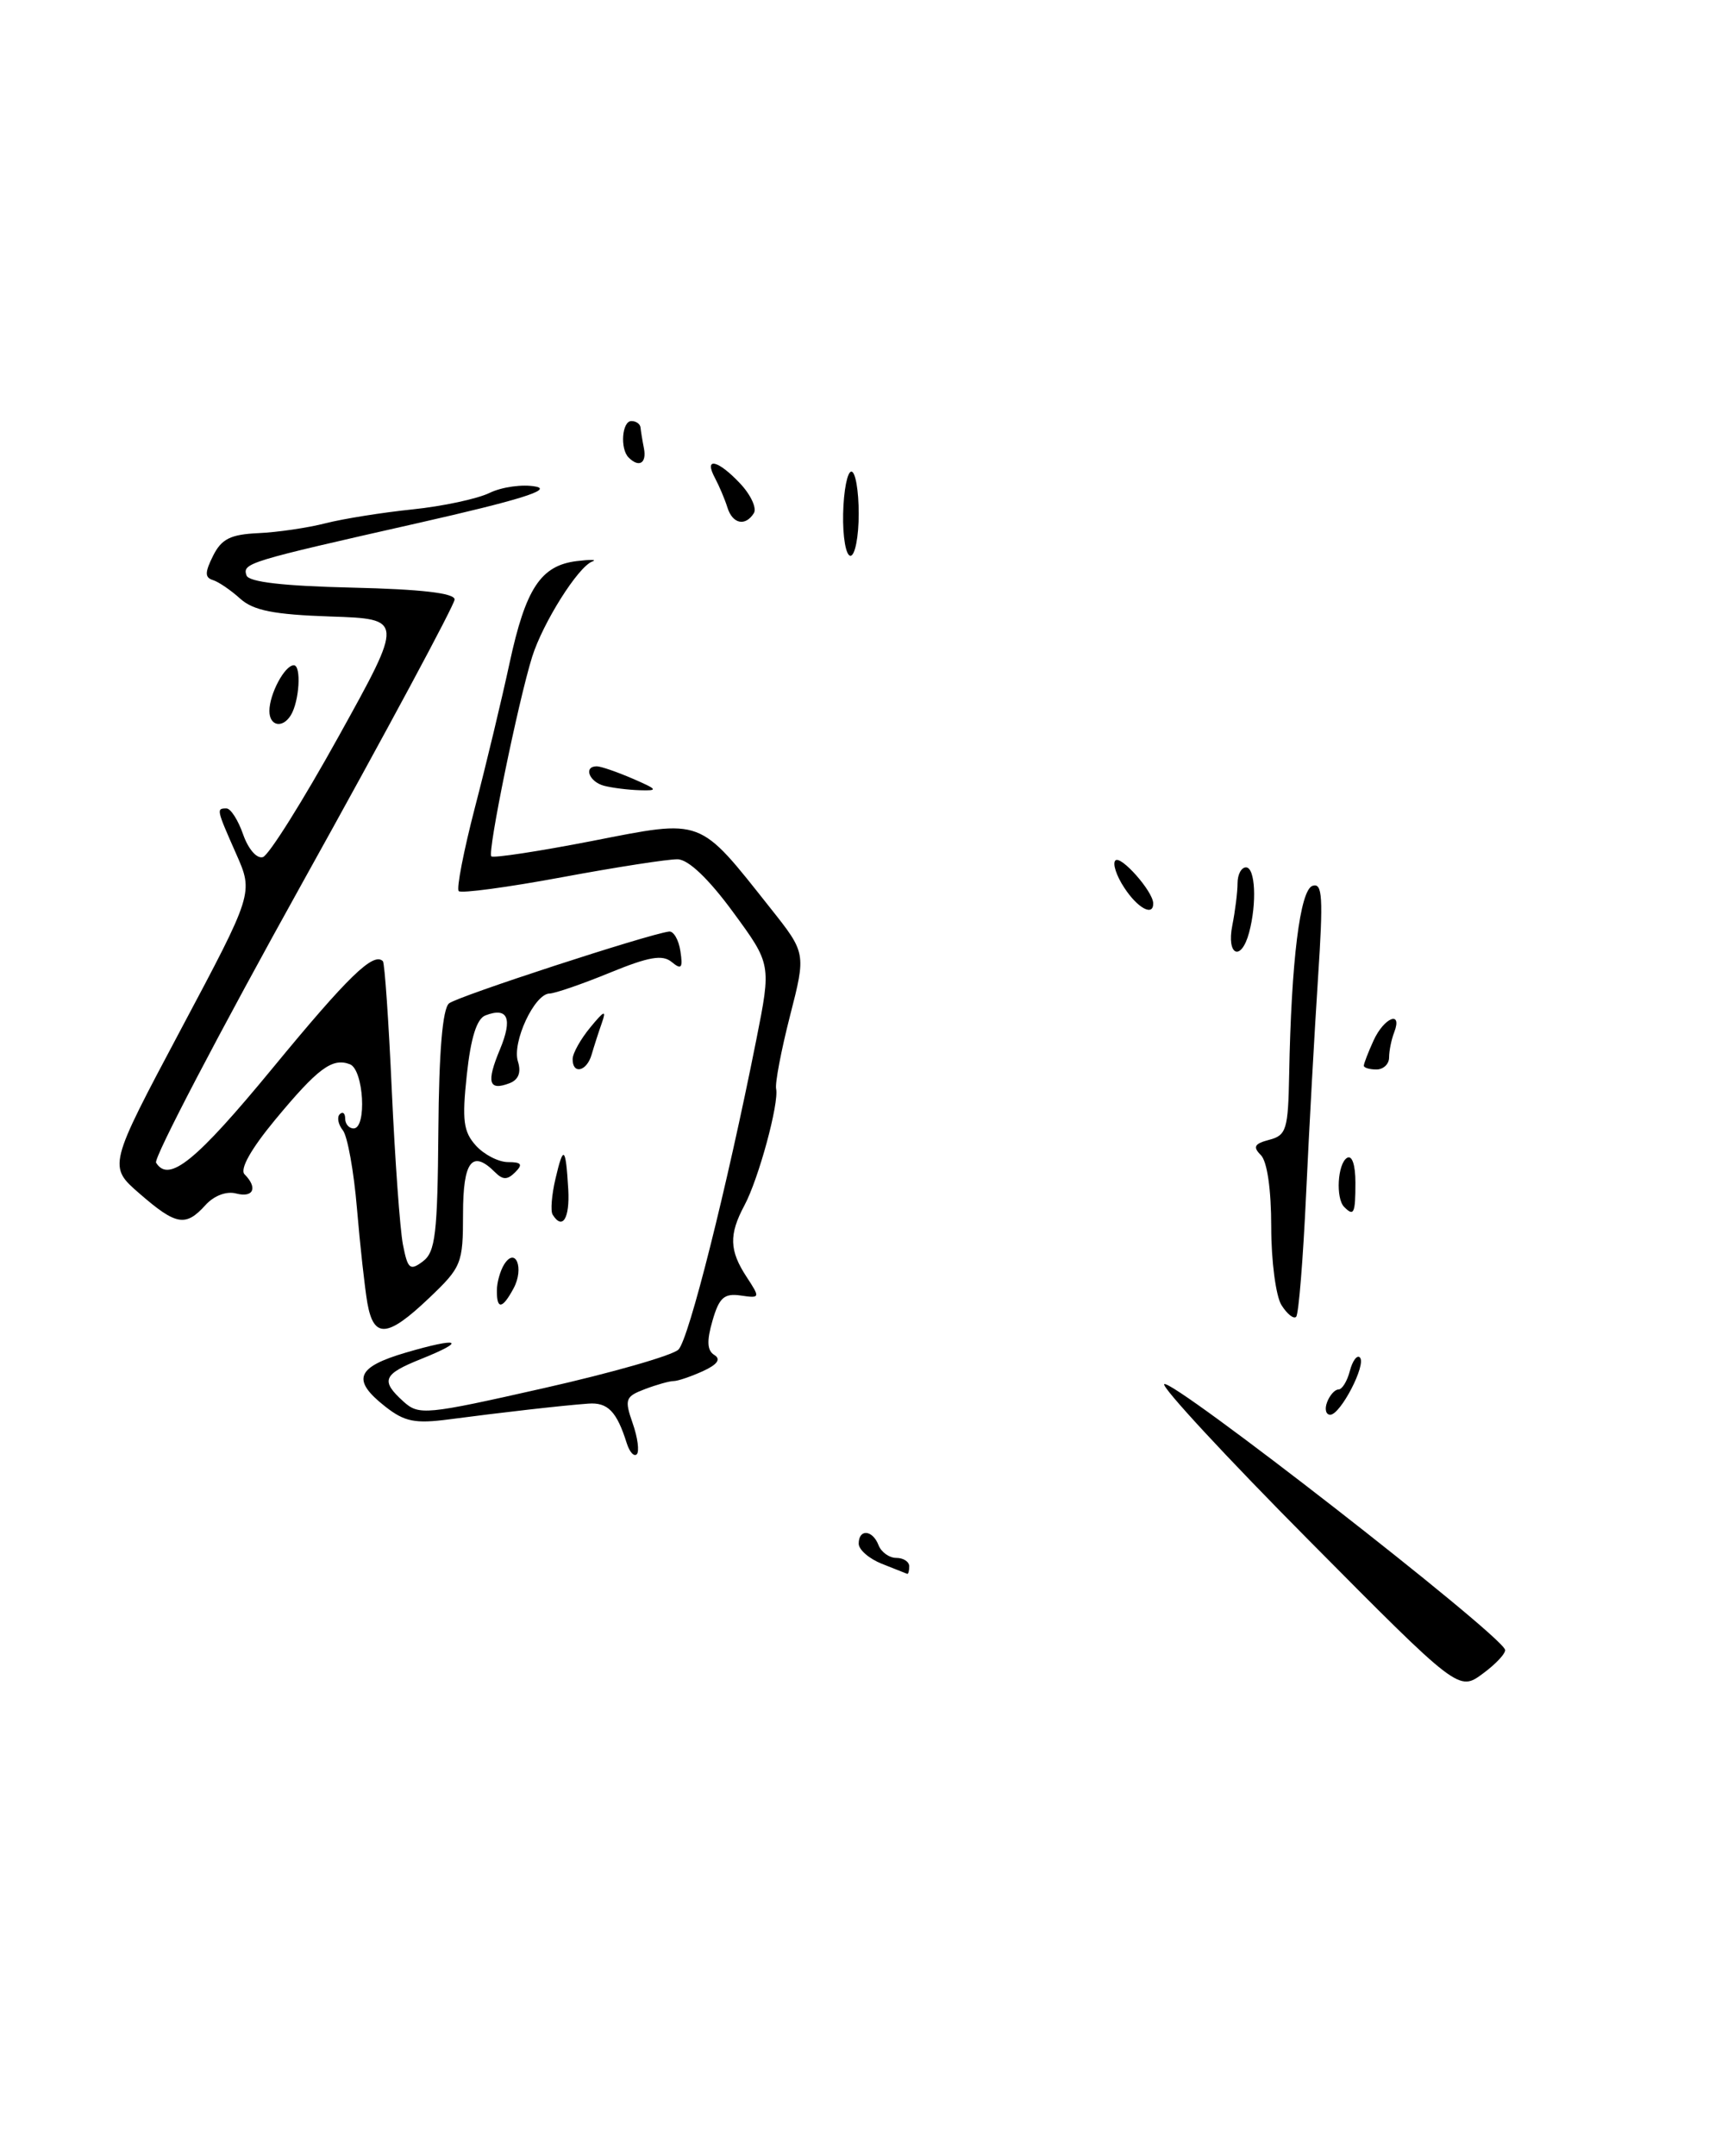 <?xml version="1.0" encoding="UTF-8" standalone="no"?>
<!DOCTYPE svg PUBLIC "-//W3C//DTD SVG 1.1//EN" "http://www.w3.org/Graphics/SVG/1.1/DTD/svg11.dtd" >
<svg xmlns="http://www.w3.org/2000/svg" xmlns:xlink="http://www.w3.org/1999/xlink" version="1.1" viewBox="0 0 203 256">
 <g >
 <path fill="currentColor"
d=" M 178.77 195.89 C 178.01 193.86 139.10 163.57 138.29 164.37 C 137.96 164.71 145.69 173.06 155.48 182.92 C 173.27 200.86 173.27 200.86 176.15 198.73 C 177.74 197.56 178.91 196.28 178.77 195.89 Z  M 104.75 185.70 C 103.24 185.10 102.00 184.03 102.00 183.31 C 102.00 181.52 103.65 181.65 104.36 183.50 C 104.68 184.32 105.63 185.00 106.47 185.00 C 107.31 185.00 108.00 185.45 108.00 186.00 C 108.00 186.55 107.89 186.95 107.75 186.89 C 107.61 186.84 106.26 186.30 104.75 185.70 Z  M 74.45 171.39 C 73.26 167.60 72.19 166.50 69.87 166.68 C 66.82 166.90 59.48 167.74 53.33 168.55 C 49.29 169.08 48.05 168.83 45.75 167.02 C 41.73 163.86 42.31 162.35 48.21 160.62 C 54.56 158.76 55.55 159.16 50.04 161.37 C 45.49 163.19 45.17 163.94 47.92 166.43 C 49.76 168.09 50.53 168.02 64.60 164.84 C 72.71 163.01 79.91 160.95 80.59 160.26 C 81.82 159.03 86.31 141.19 89.83 123.50 C 91.62 114.50 91.62 114.50 87.06 108.29 C 84.17 104.35 81.77 102.07 80.50 102.04 C 79.40 102.01 73.22 102.97 66.76 104.17 C 60.30 105.37 54.78 106.11 54.49 105.82 C 54.20 105.54 55.07 101.07 56.41 95.90 C 57.76 90.73 59.61 83.00 60.53 78.73 C 62.44 69.88 64.23 67.16 68.50 66.63 C 70.15 66.43 70.98 66.45 70.35 66.68 C 68.67 67.30 64.49 73.94 63.21 78.00 C 61.55 83.32 57.88 101.21 58.36 101.69 C 58.59 101.92 63.99 101.10 70.36 99.86 C 83.62 97.27 82.92 97.01 91.51 107.84 C 95.75 113.18 95.75 113.18 93.84 120.63 C 92.79 124.73 92.05 128.63 92.19 129.29 C 92.55 131.01 90.11 140.00 88.42 143.15 C 86.57 146.61 86.63 148.50 88.68 151.63 C 90.32 154.13 90.30 154.18 87.97 153.84 C 86.02 153.56 85.42 154.09 84.63 156.84 C 83.93 159.25 83.99 160.38 84.86 160.91 C 85.66 161.41 85.21 162.04 83.48 162.83 C 82.06 163.47 80.51 164.00 80.02 164.00 C 79.53 164.00 77.99 164.43 76.60 164.96 C 74.28 165.84 74.16 166.17 75.15 169.01 C 75.75 170.71 75.96 172.37 75.64 172.69 C 75.31 173.02 74.78 172.43 74.45 171.39 Z  M 157.64 166.50 C 157.95 165.68 158.56 165.00 158.99 165.00 C 159.42 165.00 160.03 164.01 160.34 162.79 C 160.66 161.58 161.20 160.86 161.53 161.20 C 162.34 162.00 159.23 168.00 158.01 168.00 C 157.49 168.00 157.32 167.32 157.64 166.50 Z  M 43.64 154.75 C 43.33 152.96 42.77 147.90 42.40 143.50 C 42.03 139.10 41.28 134.93 40.73 134.23 C 40.17 133.53 40.00 132.66 40.36 132.31 C 40.71 131.96 41.00 132.19 41.00 132.83 C 41.00 133.47 41.45 134.00 42.00 134.00 C 43.60 134.00 43.20 127.01 41.56 126.38 C 39.46 125.58 37.76 126.85 32.66 133.00 C 29.80 136.46 28.46 138.85 29.05 139.45 C 30.64 141.05 30.11 142.26 28.06 141.73 C 26.90 141.42 25.42 141.98 24.40 143.11 C 22.05 145.71 20.92 145.51 16.59 141.75 C 12.84 138.50 12.84 138.50 21.47 122.27 C 30.11 106.04 30.11 106.04 28.05 101.39 C 25.70 96.08 25.69 96.00 26.90 96.00 C 27.40 96.00 28.29 97.39 28.88 99.09 C 29.49 100.83 30.51 102.01 31.23 101.78 C 31.93 101.56 35.98 95.11 40.23 87.44 C 47.96 73.50 47.96 73.50 39.25 73.21 C 32.50 72.98 30.09 72.50 28.52 71.08 C 27.41 70.08 25.95 69.08 25.28 68.88 C 24.32 68.58 24.33 67.96 25.31 66.00 C 26.31 64.00 27.38 63.46 30.69 63.31 C 32.96 63.21 36.55 62.68 38.66 62.14 C 40.77 61.60 45.42 60.86 49.00 60.49 C 52.58 60.12 56.70 59.24 58.16 58.53 C 59.62 57.82 62.09 57.48 63.63 57.78 C 65.64 58.16 61.64 59.40 49.67 62.11 C 29.35 66.70 28.79 66.87 29.28 68.33 C 29.54 69.12 33.68 69.59 41.83 69.78 C 50.01 69.97 54.00 70.43 54.00 71.19 C 54.00 71.80 45.89 86.90 35.98 104.72 C 26.07 122.55 18.22 137.55 18.54 138.07 C 20.05 140.51 23.27 137.90 32.39 126.83 C 41.38 115.91 44.36 113.03 45.48 114.14 C 45.69 114.36 46.17 121.28 46.54 129.52 C 46.92 137.76 47.51 145.98 47.86 147.79 C 48.43 150.71 48.70 150.94 50.23 149.79 C 51.72 148.68 51.97 146.51 52.07 134.30 C 52.14 124.86 52.57 119.78 53.34 119.15 C 54.36 118.31 76.97 110.94 79.48 110.62 C 80.01 110.56 80.62 111.60 80.82 112.95 C 81.13 114.96 80.94 115.19 79.79 114.24 C 78.69 113.33 77.07 113.61 72.44 115.51 C 69.17 116.85 65.95 117.96 65.28 117.98 C 63.48 118.01 60.80 123.78 61.52 126.05 C 61.93 127.35 61.59 128.22 60.53 128.63 C 58.04 129.58 57.75 128.54 59.38 124.63 C 60.92 120.94 60.33 119.55 57.66 120.58 C 56.63 120.97 55.92 123.24 55.45 127.62 C 54.87 133.04 55.04 134.39 56.53 136.04 C 57.51 137.12 59.23 138.00 60.35 138.00 C 61.95 138.00 62.13 138.27 61.20 139.20 C 60.27 140.13 59.73 140.13 58.80 139.20 C 56.08 136.48 55.00 137.89 55.00 144.15 C 55.00 150.05 54.83 150.47 50.96 154.15 C 46.02 158.85 44.40 158.98 43.64 154.75 Z  M 152.21 154.97 C 151.55 153.90 151.00 149.74 151.00 145.71 C 151.00 141.25 150.52 137.92 149.77 137.17 C 148.79 136.19 149.00 135.81 150.77 135.35 C 152.80 134.82 153.01 134.12 153.13 127.63 C 153.38 114.08 154.42 105.68 155.91 105.19 C 157.09 104.80 157.19 106.54 156.56 116.11 C 156.15 122.38 155.51 133.88 155.15 141.67 C 154.79 149.46 154.26 156.08 153.96 156.37 C 153.67 156.67 152.88 156.04 152.21 154.97 Z  M 59.02 153.25 C 59.02 152.29 59.42 150.89 59.89 150.14 C 61.25 148.00 62.28 150.61 61.01 152.98 C 59.68 155.46 59.00 155.56 59.02 153.25 Z  M 65.64 144.23 C 65.38 143.80 65.53 141.89 65.98 139.98 C 66.93 135.91 67.20 136.14 67.50 141.25 C 67.69 144.69 66.81 146.12 65.64 144.23 Z  M 159.67 143.33 C 158.64 142.31 158.88 138.19 160.00 137.50 C 160.60 137.13 161.00 138.32 161.00 140.44 C 161.00 144.10 160.82 144.49 159.67 143.33 Z  M 68.02 125.75 C 68.03 125.06 68.98 123.38 70.12 122.00 C 71.79 119.97 72.05 119.88 71.48 121.50 C 71.09 122.60 70.55 124.29 70.27 125.25 C 69.69 127.25 67.99 127.63 68.02 125.75 Z  M 162.00 126.55 C 162.00 126.30 162.52 124.95 163.16 123.55 C 164.41 120.82 166.62 119.94 165.61 122.58 C 165.27 123.45 165.00 124.80 165.00 125.58 C 165.00 126.36 164.32 127.00 163.50 127.00 C 162.68 127.00 162.00 126.80 162.00 126.55 Z  M 146.38 109.88 C 146.72 108.16 147.00 105.91 147.00 104.88 C 147.00 103.84 147.45 103.00 148.00 103.00 C 149.11 103.00 149.31 107.25 148.37 110.75 C 147.43 114.25 145.66 113.47 146.38 109.88 Z  M 133.54 105.41 C 132.60 103.99 132.13 102.53 132.49 102.18 C 133.13 101.53 136.94 105.83 136.98 107.25 C 137.03 108.87 135.14 107.87 133.54 105.41 Z  M 71.75 93.31 C 69.97 92.84 69.28 91.00 70.89 91.00 C 71.37 91.00 73.28 91.66 75.14 92.46 C 78.14 93.76 78.23 93.91 76.00 93.84 C 74.62 93.80 72.71 93.56 71.75 93.31 Z  M 32.00 84.43 C 32.00 82.42 33.82 79.00 34.90 79.00 C 35.82 79.00 35.56 83.29 34.54 84.94 C 33.56 86.53 32.00 86.22 32.00 84.43 Z  M 100.15 61.00 C 100.21 58.25 100.65 56.00 101.13 56.00 C 101.61 56.00 102.00 58.25 102.00 61.00 C 102.00 63.75 101.56 66.00 101.02 66.00 C 100.48 66.00 100.09 63.75 100.15 61.00 Z  M 86.40 60.25 C 86.10 59.29 85.43 57.71 84.92 56.75 C 83.56 54.22 85.28 54.60 87.93 57.43 C 89.18 58.76 89.91 60.34 89.55 60.93 C 88.54 62.55 87.00 62.22 86.40 60.25 Z  M 74.67 54.33 C 73.63 53.30 73.88 50.00 75.00 50.00 C 75.55 50.00 76.03 50.34 76.08 50.75 C 76.12 51.16 76.30 52.29 76.49 53.25 C 76.83 55.01 75.90 55.57 74.67 54.33 Z "/>
</g>
</svg>
